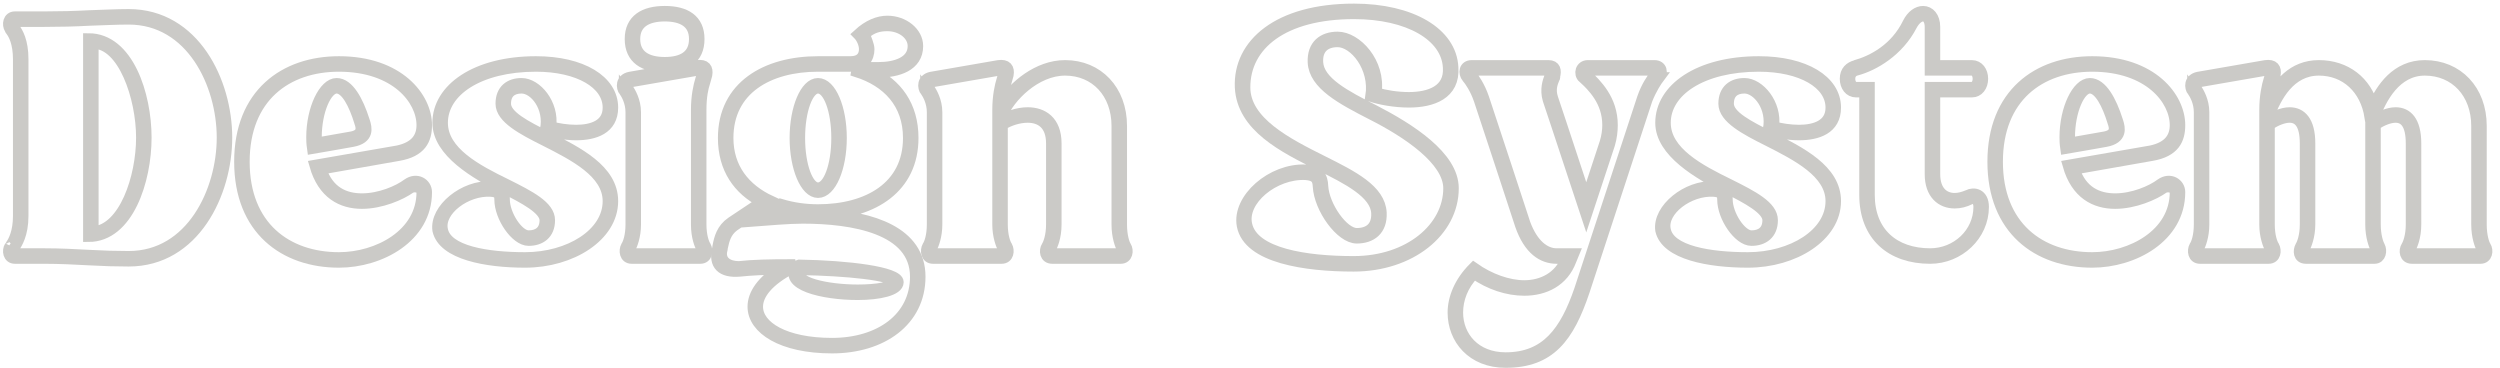 <svg width="231" height="34" viewBox="0 0 231 34" fill="none" xmlns="http://www.w3.org/2000/svg">
<path d="M11.886 1.338C17.97 1.338 20.958 7.566 20.958 12.714C20.958 17.862 17.97 24.126 11.886 24.126C10.734 24.126 9.51 24.09 8.25 24.018C6.99 23.946 5.478 23.874 4.11 23.874H1.374C0.762 23.874 0.654 23.154 0.906 22.758L0.87 22.866C0.87 22.938 0.978 22.686 1.014 22.614C1.266 22.254 1.698 21.426 1.698 19.95V5.478C1.698 3.966 1.266 3.174 1.014 2.85C0.978 2.814 0.906 2.706 0.906 2.67C0.654 2.274 0.762 1.554 1.374 1.554H4.11C5.55 1.554 6.918 1.518 8.25 1.446C9.51 1.41 10.734 1.338 11.886 1.338ZM11.886 1.77C10.734 1.77 9.51 1.842 8.25 1.878C6.99 1.95 5.478 1.986 4.11 1.986H1.374C1.194 1.986 1.194 2.274 1.266 2.454L1.374 2.634C1.626 2.994 2.13 3.786 2.13 5.478V19.95C2.13 21.678 1.554 22.506 1.338 22.866L1.302 22.902C1.194 23.082 1.158 23.442 1.374 23.442H4.11C5.55 23.442 6.918 23.514 8.25 23.586C9.51 23.658 10.734 23.694 11.886 23.694C17.682 23.694 20.526 17.646 20.526 12.714C20.526 7.782 17.682 1.77 11.886 1.77ZM8.178 21.858V3.57C11.85 3.57 13.506 8.754 13.506 12.714C13.506 16.674 11.85 21.858 8.178 21.858ZM8.61 4.002V21.426C11.49 21.174 13.074 16.386 13.074 12.714C13.074 9.006 11.382 4.002 8.61 4.002Z" stroke="#CBCAC7"/>
<path d="M39.417 11.562C39.417 12.894 38.913 14.01 36.825 14.37L29.661 15.63C30.345 17.718 31.857 18.366 33.441 18.366C35.097 18.366 36.789 17.646 37.653 16.998C38.517 16.386 39.417 16.962 39.417 17.754C39.417 21.93 35.133 24.234 31.317 24.234C26.277 24.234 22.137 21.21 22.137 14.946C22.137 8.682 26.277 5.694 31.317 5.694C36.861 5.694 39.417 9.006 39.417 11.562ZM38.985 11.562C38.985 9.222 36.573 6.126 31.317 6.126C26.493 6.126 22.569 8.97 22.569 14.946C22.569 20.922 26.493 23.802 31.317 23.802C34.917 23.802 38.985 21.642 38.985 17.754C38.985 17.358 38.409 17.142 37.941 17.358C37.041 18.006 35.205 18.798 33.441 18.798C31.605 18.798 29.841 17.934 29.085 15.27L36.753 13.938C38.445 13.578 38.985 12.642 38.985 11.562ZM32.577 13.074C31.821 13.218 28.869 13.722 28.869 13.722C28.797 13.218 28.797 12.93 28.797 12.678C28.797 10.05 29.949 7.71 31.101 7.71C32.217 7.71 33.081 9.33 33.657 11.13C33.657 11.166 33.693 11.202 33.693 11.238C33.873 11.814 34.125 12.786 32.577 13.074ZM32.505 12.642C33.585 12.426 33.369 11.742 33.261 11.382C33.261 11.346 33.225 11.346 33.225 11.274C32.721 9.618 31.965 8.142 31.101 8.142C30.165 8.142 29.229 10.266 29.229 12.678C29.229 12.93 29.193 12.966 29.229 13.218L32.505 12.642Z" stroke="#CBCAC7"/>
<path d="M56.618 9.942C56.618 11.922 54.926 12.462 53.234 12.462C52.226 12.462 51.146 12.246 50.39 11.994C50.822 9.942 49.418 8.142 48.194 8.142C47.33 8.142 46.718 8.574 46.718 9.582C46.718 10.698 48.554 11.634 50.57 12.642C53.378 14.082 56.618 15.666 56.618 18.582C56.618 21.822 52.802 24.234 48.518 24.234C44.954 24.234 40.958 23.514 40.454 21.282C40.166 19.302 42.902 17.106 45.35 17.25C46.394 17.286 46.61 17.682 46.61 18.438C46.61 19.842 47.87 21.786 48.842 21.786C49.706 21.786 50.354 21.354 50.354 20.346C50.354 19.338 48.446 18.33 46.574 17.394C43.946 16.062 40.454 14.046 40.454 11.346C40.454 8.214 43.946 5.694 49.526 5.694C53.738 5.694 56.618 7.422 56.618 9.942ZM56.186 9.942C56.186 7.71 53.45 6.126 49.526 6.126C44.234 6.126 40.886 8.43 40.886 11.346C40.886 14.046 44.054 15.702 46.79 17.034C48.95 18.114 50.786 19.05 50.786 20.346C50.786 21.642 49.922 22.218 48.842 22.218C47.654 22.218 46.178 20.058 46.178 18.438C46.178 17.97 46.034 17.718 45.35 17.682C43.082 17.538 40.526 19.446 40.886 21.21C41.246 23.226 45.062 23.802 48.518 23.802C52.586 23.802 56.186 21.606 56.186 18.582C56.186 15.954 53.054 14.37 50.354 13.002C48.266 11.958 46.286 10.914 46.286 9.582C46.286 8.286 47.114 7.71 48.194 7.71C49.562 7.71 51.182 9.582 50.894 11.706C51.506 11.886 52.406 12.03 53.234 12.03C54.71 12.03 56.186 11.562 56.186 9.942Z" stroke="#CBCAC7"/>
<path d="M65.208 22.758C65.424 23.154 65.352 23.874 64.704 23.874H58.368C57.72 23.874 57.648 23.154 57.864 22.758C58.044 22.506 58.296 21.786 58.296 20.742V10.374C58.296 9.402 57.864 8.682 57.684 8.43V8.466C57.396 8.07 57.36 7.314 58.188 7.134L64.416 6.054C65.172 5.946 65.424 6.306 65.316 6.918L65.136 7.566C64.956 8.106 64.776 8.898 64.776 10.158V20.742C64.776 21.786 65.028 22.506 65.208 22.758ZM64.848 22.974C64.668 22.686 64.344 21.894 64.344 20.742V10.158C64.344 8.898 64.56 7.926 64.74 7.35L64.884 6.846C64.92 6.63 64.74 6.486 64.488 6.486L58.26 7.566C57.9 7.674 57.9 8.034 58.044 8.214C58.224 8.502 58.728 9.294 58.728 10.374V20.742C58.728 21.822 58.404 22.65 58.224 22.974C58.152 23.154 58.152 23.442 58.368 23.442H64.704C64.92 23.442 64.92 23.154 64.848 22.974ZM61.428 6.198C59.52 6.198 58.224 5.442 58.224 3.606C58.224 1.806 59.52 1.05 61.428 1.05C63.336 1.05 64.596 1.806 64.596 3.606C64.596 5.442 63.336 6.198 61.428 6.198ZM61.428 5.766C63.048 5.766 64.164 5.154 64.164 3.606C64.164 2.094 63.048 1.482 61.428 1.482C59.808 1.482 58.656 2.094 58.656 3.606C58.656 5.154 59.808 5.766 61.428 5.766Z" stroke="#CBCAC7"/>
<path d="M84.368 12.75C84.368 17.358 80.696 19.626 76.16 19.806C80.48 20.058 85.016 21.39 85.016 25.566C85.016 29.67 81.488 32.154 76.88 32.154C72.236 32.154 69.572 30.39 69.572 28.338C69.572 27.186 70.4 25.962 72.128 24.882C70.724 24.882 69.356 24.954 68.348 25.062C66.692 25.206 65.936 24.486 66.296 22.974C66.296 22.902 66.332 22.83 66.332 22.758C66.476 22.002 66.692 21.138 67.592 20.526L70.4 18.654C68.24 17.538 66.836 15.594 66.836 12.75C66.836 7.962 70.796 5.694 75.584 5.694H78.572C79.544 5.694 79.868 5.154 79.868 4.542C79.868 4.074 79.616 3.498 79.292 3.174C80.228 2.31 81.164 1.95 81.992 1.95C83.504 1.95 84.8 2.994 84.8 4.254C84.8 6.09 82.964 6.666 81.2 6.666H80.516C82.856 7.746 84.368 9.762 84.368 12.75ZM69.896 20.418L72.128 18.87C73.316 19.23 74.468 19.374 75.584 19.374C80.192 19.374 83.936 17.25 83.936 12.75C83.936 9.546 81.992 7.53 79.148 6.63L79.22 6.234H81.2C82.748 6.234 84.368 5.73 84.368 4.254C84.368 3.21 83.288 2.382 81.992 2.382C81.272 2.382 80.588 2.526 79.868 3.174C80.012 3.498 80.3 4.182 80.3 4.542C80.3 5.37 79.832 6.126 78.572 6.126H75.584C71.012 6.126 67.268 8.25 67.268 12.75C67.268 15.522 68.816 17.466 71.228 18.582L67.808 20.886C67.088 21.426 66.908 22.146 66.764 22.83C66.764 22.902 66.728 23.01 66.728 23.046C66.44 24.126 67.268 24.63 68.276 24.63C69.5 24.486 71.264 24.45 73.064 24.45L73.136 24.81C71.012 25.926 70.004 27.186 70.004 28.338C70.004 30.174 72.524 31.722 76.88 31.722C81.272 31.722 84.584 29.382 84.584 25.566C84.584 21.102 78.752 20.166 74.18 20.166C72.848 20.166 70.868 20.346 69.896 20.418ZM75.584 7.71C76.772 7.71 77.744 9.978 77.744 12.75C77.744 15.522 76.772 17.79 75.584 17.79C74.432 17.79 73.46 15.522 73.46 12.75C73.46 9.978 74.432 7.71 75.584 7.71ZM75.584 8.142C74.648 8.142 73.892 10.194 73.892 12.75C73.892 15.306 74.648 17.358 75.584 17.358C76.556 17.358 77.312 15.306 77.312 12.75C77.312 10.194 76.556 8.142 75.584 8.142ZM73.676 24.558L73.856 24.486C78.32 24.558 83 25.134 83 26.07C83 26.826 81.236 27.222 79.256 27.222C76.052 27.222 72.2 26.322 73.676 24.558ZM82.568 26.07C82.568 25.422 78.176 24.99 73.964 24.918C73.1 26.106 76.484 26.79 79.256 26.79C81.02 26.79 82.568 26.538 82.568 26.07ZM72.128 19.374L71.444 19.842C72.128 19.806 73.028 19.734 73.892 19.734C73.28 19.662 72.632 19.554 72.128 19.374Z" stroke="#CBCAC7"/>
<path d="M104.032 22.758C104.284 23.154 104.176 23.874 103.564 23.874H97.228C96.544 23.874 96.472 23.154 96.724 22.758C96.868 22.542 97.156 21.822 97.156 20.742V13.254C97.156 11.454 96.112 10.842 94.96 10.842C94.132 10.842 93.268 11.13 92.62 11.526V20.742C92.62 21.786 92.872 22.506 93.052 22.758C93.268 23.154 93.196 23.874 92.548 23.874H86.212C85.564 23.874 85.492 23.154 85.708 22.758C85.888 22.506 86.14 21.786 86.14 20.742V10.374C86.14 9.402 85.708 8.682 85.528 8.43V8.466C85.24 8.07 85.204 7.314 86.032 7.134L92.26 6.054C93.016 5.946 93.268 6.306 93.16 6.918L92.98 7.566C92.836 8.034 92.656 8.682 92.62 9.618C93.664 7.962 95.896 6.054 98.416 6.054C101.44 6.054 103.636 8.322 103.636 11.634V20.742C103.636 21.822 103.888 22.542 104.032 22.758ZM103.672 22.974C103.528 22.686 103.204 21.894 103.204 20.742V11.634C103.204 8.61 101.224 6.486 98.416 6.486C95.68 6.486 93.232 9.006 92.584 10.698L92.188 10.626V10.158C92.188 8.898 92.404 7.926 92.584 7.35L92.728 6.846C92.764 6.63 92.584 6.486 92.332 6.486L86.104 7.566C85.744 7.674 85.744 8.034 85.888 8.214C86.068 8.502 86.572 9.294 86.572 10.374V20.742C86.572 21.822 86.248 22.65 86.068 22.974C85.996 23.154 85.996 23.442 86.212 23.442H92.548C92.764 23.442 92.764 23.154 92.692 22.974C92.512 22.65 92.188 21.822 92.188 20.742V11.31C92.98 10.77 94.024 10.41 94.96 10.41C96.328 10.41 97.588 11.166 97.588 13.254V20.742C97.588 21.93 97.228 22.722 97.084 22.974C96.976 23.154 96.976 23.442 97.228 23.442H103.564C103.78 23.442 103.78 23.154 103.672 22.974Z" stroke="#CBCAC7"/>
<path d="M121.762 5.766C121.87 7.566 124.282 8.826 126.982 10.194C130.258 11.886 134.29 14.442 134.29 17.394C134.29 21.39 130.33 24.594 125.074 24.594C120.646 24.594 115.354 23.838 114.778 20.85C114.31 18.366 117.514 15.558 120.646 15.702C121.906 15.81 122.194 16.314 122.23 17.214C122.338 19.05 124.102 21.57 125.362 21.57C126.478 21.57 127.27 20.994 127.198 19.662C127.09 17.862 124.57 16.566 121.942 15.27C118.594 13.614 114.778 11.706 114.598 8.07C114.418 4.074 118.09 0.834 125.11 0.834C130.402 0.834 134.11 3.03 134.254 6.234C134.434 8.718 132.31 9.438 130.186 9.438C128.854 9.438 127.522 9.186 126.658 8.898C127.09 6.234 125.146 3.858 123.598 3.858C122.482 3.858 121.69 4.434 121.762 5.766ZM121.33 5.766C121.258 4.146 122.266 3.426 123.598 3.426C125.326 3.426 127.558 5.766 127.162 8.574C127.99 8.826 129.106 9.006 130.186 9.006C132.094 9.006 133.966 8.358 133.822 6.234C133.678 3.318 130.15 1.266 125.11 1.266C118.558 1.266 115.03 4.146 115.03 8.07C115.03 11.274 118.954 13.254 122.194 14.874C125.002 16.278 127.522 17.538 127.63 19.662C127.702 21.282 126.694 22.002 125.362 22.002C123.886 22.002 121.906 19.266 121.798 17.214C121.762 16.566 121.582 16.206 120.646 16.134C117.73 15.99 114.67 18.51 115.21 20.778C115.822 23.442 120.682 24.162 125.074 24.162C130.222 24.162 133.858 21.03 133.858 17.394C133.858 14.802 130.042 12.246 126.766 10.59C123.958 9.15 121.438 7.818 121.33 5.766Z" stroke="#CBCAC7"/>
<path d="M152.871 6.054C153.555 6.054 153.699 6.738 153.267 7.17H153.303C153.087 7.458 152.583 8.214 152.187 9.222L146.391 26.898C144.951 31.182 143.223 33.486 139.119 33.486C136.023 33.486 134.259 31.326 134.259 28.878C134.259 27.546 134.871 26.034 136.167 24.738C137.643 25.782 139.371 26.394 140.847 26.394C142.503 26.394 144.087 25.602 144.735 23.91V23.874H143.835C142.539 23.874 141.279 23.082 140.487 20.814C140.487 20.814 136.959 10.05 136.671 9.222C136.311 8.178 135.807 7.458 135.555 7.17C135.195 6.738 135.303 6.054 135.987 6.054H143.079C143.727 6.054 143.799 6.522 143.655 7.062C143.655 7.098 143.691 7.17 143.619 7.242C143.475 7.602 143.187 8.214 143.475 9.078L144.231 11.346L146.571 18.438L148.299 13.182C148.479 12.606 148.551 12.03 148.551 11.562C148.551 9.33 147.147 7.998 146.283 7.17V7.206C145.851 6.81 146.067 6.054 146.715 6.054H152.871ZM152.871 6.486H146.715C146.499 6.486 146.427 6.738 146.571 6.882C147.507 7.782 148.983 9.186 148.983 11.562C148.983 12.102 148.911 12.714 148.731 13.326L146.571 19.878L143.799 11.49L143.043 9.222C142.755 8.25 143.043 7.494 143.187 7.098C143.223 7.062 143.223 7.026 143.223 6.99C143.295 6.702 143.295 6.486 143.079 6.486H135.987C135.771 6.486 135.771 6.738 135.915 6.882C136.167 7.17 136.743 7.998 137.103 9.078C137.463 10.122 140.919 20.67 140.919 20.67C141.639 22.614 142.755 23.442 143.835 23.442H145.419L145.167 24.054C144.447 25.998 142.719 26.826 140.847 26.826C139.299 26.826 137.643 26.286 136.203 25.278C135.159 26.358 134.691 27.654 134.691 28.878C134.691 31.11 136.311 33.054 139.119 33.054C142.863 33.054 144.627 30.642 145.959 26.754L151.755 9.078C152.151 7.926 152.655 7.278 152.835 7.026C153.051 6.81 153.087 6.486 152.871 6.486Z" stroke="#CBCAC7"/>
<path d="M169.61 9.942C169.61 11.922 167.918 12.462 166.226 12.462C165.218 12.462 164.138 12.246 163.382 11.994C163.814 9.942 162.41 8.142 161.186 8.142C160.322 8.142 159.71 8.574 159.71 9.582C159.71 10.698 161.546 11.634 163.562 12.642C166.37 14.082 169.61 15.666 169.61 18.582C169.61 21.822 165.794 24.234 161.51 24.234C157.946 24.234 153.95 23.514 153.446 21.282C153.158 19.302 155.894 17.106 158.342 17.25C159.386 17.286 159.602 17.682 159.602 18.438C159.602 19.842 160.862 21.786 161.834 21.786C162.698 21.786 163.346 21.354 163.346 20.346C163.346 19.338 161.438 18.33 159.566 17.394C156.938 16.062 153.446 14.046 153.446 11.346C153.446 8.214 156.938 5.694 162.518 5.694C166.73 5.694 169.61 7.422 169.61 9.942ZM169.178 9.942C169.178 7.71 166.442 6.126 162.518 6.126C157.226 6.126 153.878 8.43 153.878 11.346C153.878 14.046 157.046 15.702 159.782 17.034C161.942 18.114 163.778 19.05 163.778 20.346C163.778 21.642 162.914 22.218 161.834 22.218C160.646 22.218 159.17 20.058 159.17 18.438C159.17 17.97 159.026 17.718 158.342 17.682C156.074 17.538 153.518 19.446 153.878 21.21C154.238 23.226 158.054 23.802 161.51 23.802C165.578 23.802 169.178 21.606 169.178 18.582C169.178 15.954 166.046 14.37 163.346 13.002C161.258 11.958 159.278 10.914 159.278 9.582C159.278 8.286 160.106 7.71 161.186 7.71C162.554 7.71 164.174 9.582 163.886 11.706C164.498 11.886 165.398 12.03 166.226 12.03C167.702 12.03 169.178 11.562 169.178 9.942Z" stroke="#CBCAC7"/>
<path d="M181.836 18.042C182.376 17.754 183.276 17.898 183.276 19.122C183.276 21.75 181.008 23.874 178.344 23.874C174.744 23.874 172.296 21.786 172.296 18.006V8.502H171.504C170.892 8.502 170.496 7.962 170.496 7.278C170.496 6.558 170.928 6.198 171.468 6.054H171.432C173.016 5.622 175.14 4.506 176.292 2.13C176.652 1.41 177.192 1.05 177.696 1.05C178.272 1.05 178.776 1.554 178.776 2.49V6.054H182.196C182.808 6.054 183.204 6.594 183.204 7.278C183.204 7.962 182.808 8.502 182.196 8.502H178.776V16.098C178.776 17.646 179.604 18.33 180.612 18.33C181.008 18.33 181.404 18.222 181.836 18.042ZM182.052 18.402C181.548 18.654 181.08 18.762 180.612 18.762C179.388 18.762 178.344 17.934 178.344 16.098V8.07H182.196C182.52 8.07 182.772 7.746 182.772 7.278C182.772 6.81 182.52 6.486 182.196 6.486H178.344V2.49C178.344 1.842 178.056 1.482 177.696 1.482C177.336 1.482 176.94 1.806 176.652 2.346C175.428 4.722 173.16 6.054 171.54 6.486C171.216 6.558 170.928 6.81 170.928 7.278C170.928 7.746 171.18 8.07 171.504 8.07H172.728V18.006C172.728 21.498 175.032 23.442 178.344 23.442C180.792 23.442 182.844 21.534 182.844 19.122C182.844 18.366 182.34 18.258 182.052 18.402Z" stroke="#CBCAC7"/>
<path d="M201.417 11.562C201.417 12.894 200.913 14.01 198.825 14.37L191.661 15.63C192.345 17.718 193.857 18.366 195.441 18.366C197.097 18.366 198.789 17.646 199.653 16.998C200.517 16.386 201.417 16.962 201.417 17.754C201.417 21.93 197.133 24.234 193.317 24.234C188.277 24.234 184.137 21.21 184.137 14.946C184.137 8.682 188.277 5.694 193.317 5.694C198.861 5.694 201.417 9.006 201.417 11.562ZM200.985 11.562C200.985 9.222 198.573 6.126 193.317 6.126C188.493 6.126 184.569 8.97 184.569 14.946C184.569 20.922 188.493 23.802 193.317 23.802C196.917 23.802 200.985 21.642 200.985 17.754C200.985 17.358 200.409 17.142 199.941 17.358C199.041 18.006 197.205 18.798 195.441 18.798C193.605 18.798 191.841 17.934 191.085 15.27L198.753 13.938C200.445 13.578 200.985 12.642 200.985 11.562ZM194.577 13.074C193.821 13.218 190.869 13.722 190.869 13.722C190.797 13.218 190.797 12.93 190.797 12.678C190.797 10.05 191.949 7.71 193.101 7.71C194.217 7.71 195.081 9.33 195.657 11.13C195.657 11.166 195.693 11.202 195.693 11.238C195.873 11.814 196.125 12.786 194.577 13.074ZM194.505 12.642C195.585 12.426 195.369 11.742 195.261 11.382C195.261 11.346 195.225 11.346 195.225 11.274C194.721 9.618 193.965 8.142 193.101 8.142C192.165 8.142 191.229 10.266 191.229 12.678C191.229 12.93 191.193 12.966 191.229 13.218L194.505 12.642Z" stroke="#CBCAC7"/>
<path d="M229.67 22.758C229.922 23.154 229.814 23.874 229.202 23.874H222.866C222.182 23.874 222.11 23.154 222.362 22.758C222.506 22.542 222.794 21.822 222.794 20.742V13.254C222.794 11.454 222.182 10.842 221.354 10.842C220.778 10.842 220.094 11.13 219.482 11.526V20.742C219.482 21.786 219.734 22.506 219.878 22.758C220.094 23.154 219.986 23.874 219.41 23.874H213.074C212.354 23.874 212.354 23.154 212.57 22.758C212.714 22.542 213.002 21.822 213.002 20.742V13.254C213.002 11.454 212.39 10.842 211.562 10.842C210.986 10.842 210.302 11.13 209.69 11.526V20.742C209.69 21.786 209.942 22.506 210.122 22.758C210.338 23.154 210.266 23.874 209.618 23.874H203.282C202.634 23.874 202.562 23.154 202.778 22.758C202.958 22.506 203.21 21.786 203.21 20.742V10.374C203.21 9.402 202.778 8.682 202.598 8.43V8.466C202.31 8.07 202.274 7.314 203.102 7.134L209.33 6.054C210.086 5.946 210.338 6.306 210.23 6.918L210.05 7.566C209.906 7.998 209.762 8.61 209.69 9.438C210.482 7.818 211.814 6.054 214.262 6.054C216.746 6.054 218.654 7.53 219.266 9.87C220.022 8.142 221.426 6.054 224.054 6.054C227.078 6.054 229.274 8.322 229.274 11.634V20.742C229.274 21.822 229.526 22.542 229.67 22.758ZM229.31 22.974C229.166 22.686 228.842 21.894 228.842 20.742V11.634C228.842 8.61 226.862 6.486 224.054 6.486C221.354 6.486 220.022 9.114 219.374 10.842L218.978 10.806C218.582 8.214 216.746 6.486 214.262 6.486C211.562 6.486 210.302 9.006 209.654 10.698L209.258 10.626V10.158C209.258 8.898 209.474 7.926 209.654 7.35L209.798 6.846C209.834 6.63 209.654 6.486 209.402 6.486L203.174 7.566C202.814 7.674 202.814 8.034 202.958 8.214C203.138 8.502 203.642 9.294 203.642 10.374V20.742C203.642 21.822 203.318 22.65 203.138 22.974C203.066 23.154 203.066 23.442 203.282 23.442H209.618C209.834 23.442 209.834 23.154 209.762 22.974C209.582 22.65 209.258 21.822 209.258 20.742V11.31C210.05 10.77 210.878 10.41 211.562 10.41C212.606 10.41 213.434 11.166 213.434 13.254V20.742C213.434 21.858 213.074 22.686 212.93 22.974C212.858 23.154 212.858 23.442 213.074 23.442H219.41C219.626 23.442 219.626 23.154 219.518 22.974C219.374 22.686 219.05 21.894 219.05 20.742V11.31C219.842 10.77 220.67 10.41 221.354 10.41C222.398 10.41 223.226 11.166 223.226 13.254V20.742C223.226 21.93 222.866 22.722 222.722 22.974C222.614 23.154 222.614 23.442 222.866 23.442H229.202C229.418 23.442 229.418 23.154 229.31 22.974Z" stroke="#CBCAC7"/>
</svg>
